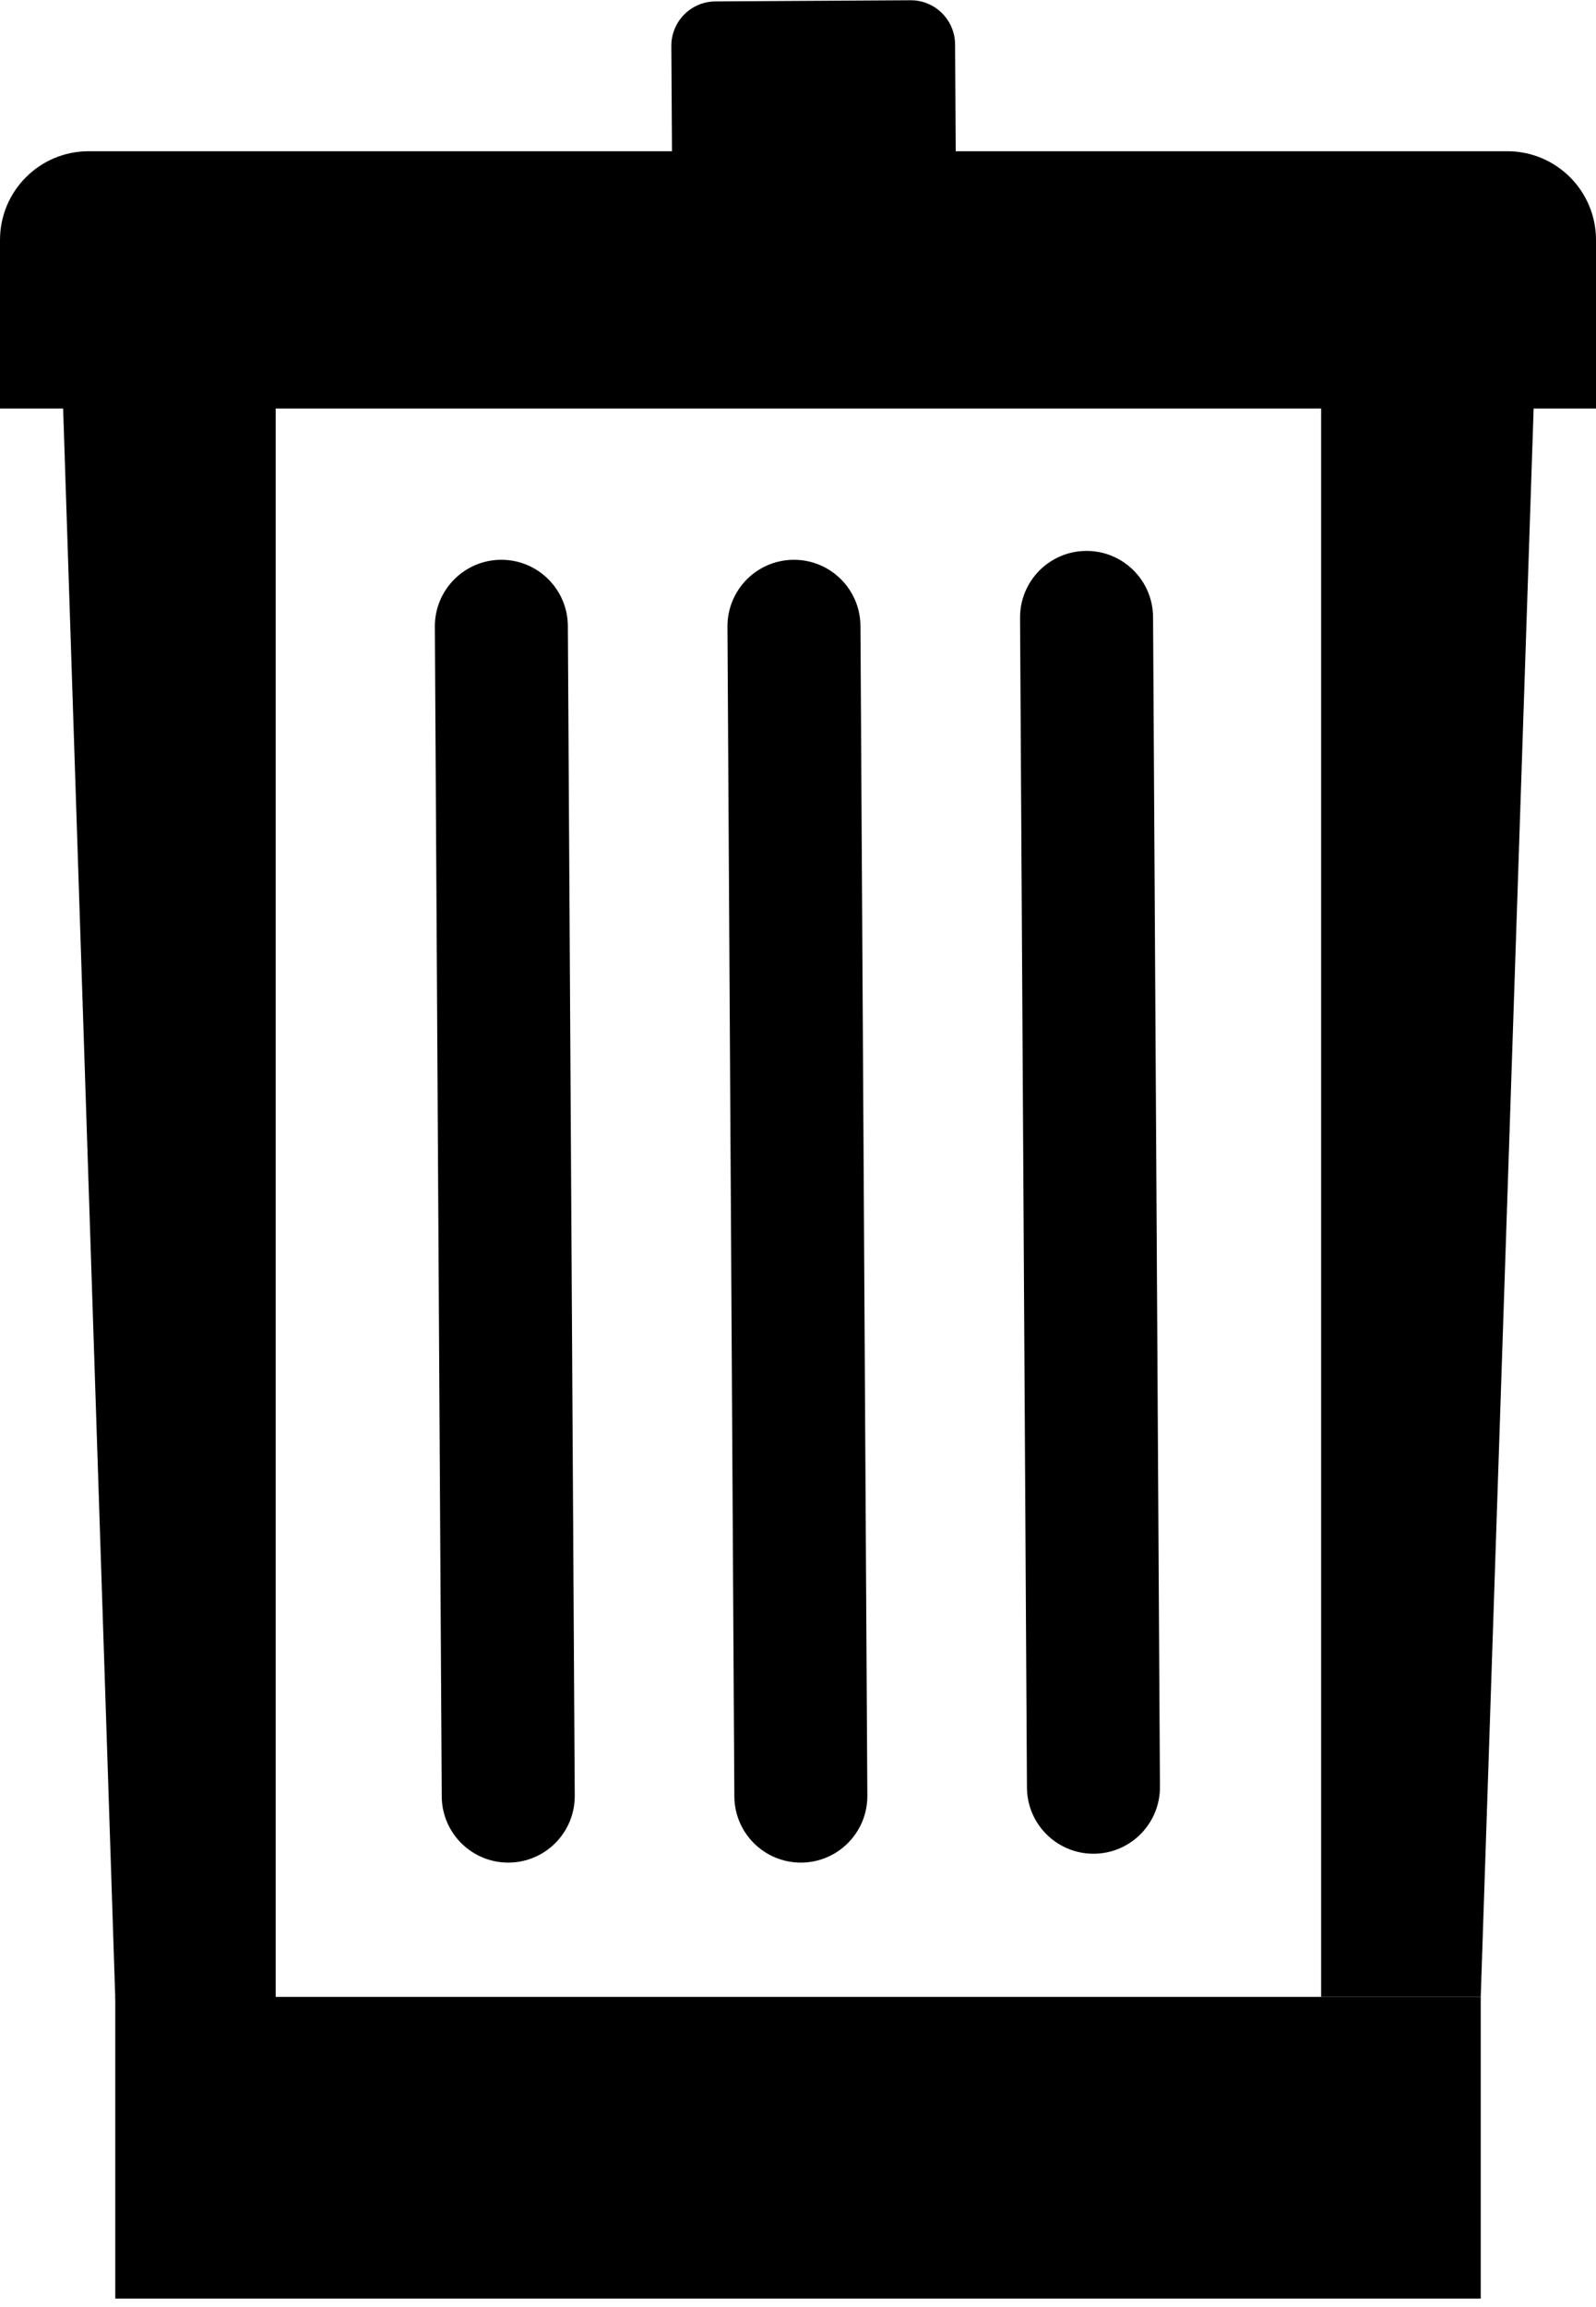 <svg width="180" height="260" viewBox="0 0 180 260" fill="none" xmlns="http://www.w3.org/2000/svg">
<g id="Group 1">
<path id="Rectangle 1" d="M0 27.043C0 21.52 4.477 17.043 10 17.043H170C175.523 17.043 180 21.52 180 27.043V46.043H0V27.043Z" fill="black"/>
<rect id="Rectangle 4" x="13" y="225.043" width="154" height="34" fill="black"/>
<path id="Rectangle 2" d="M149 225.043L149 45.043H173L167 225.043H149Z" fill="black"/>
<path id="Rectangle 7" d="M89.5 63.087C93.642 63.063 97.019 66.401 97.044 70.543L97.821 202.366C97.845 206.508 94.507 209.886 90.365 209.91V209.91C86.223 209.935 82.845 206.597 82.821 202.455L82.044 70.631C82.02 66.489 85.358 63.112 89.5 63.087V63.087Z" fill="black"/>
<path id="Rectangle 10" d="M56.5 63.087C60.642 63.063 64.019 66.401 64.044 70.543L64.821 202.366C64.845 206.508 61.507 209.886 57.365 209.91V209.91C53.223 209.935 49.845 206.597 49.821 202.455L49.044 70.631C49.02 66.489 52.358 63.112 56.5 63.087V63.087Z" fill="black"/>
<path id="Rectangle 9" d="M122.5 62.087C126.642 62.063 130.02 65.401 130.044 69.543L130.821 201.366C130.845 205.508 127.507 208.886 123.365 208.91V208.91C119.223 208.935 115.845 205.597 115.821 201.455L115.044 69.631C115.02 65.489 118.358 62.112 122.5 62.087V62.087Z" fill="black"/>
<path id="Rectangle 8" d="M102.686 0.029C105.448 0.013 107.7 2.239 107.716 5L107.804 20L75.805 20.188L75.716 5.188C75.7 2.427 77.925 0.175 80.687 0.159L102.686 0.029Z" fill="black"/>
<path id="Rectangle 3" d="M13 225.182L7.091 45.182H31.091L31.091 225.182H13Z" fill="black"/>
</g>
</svg>
